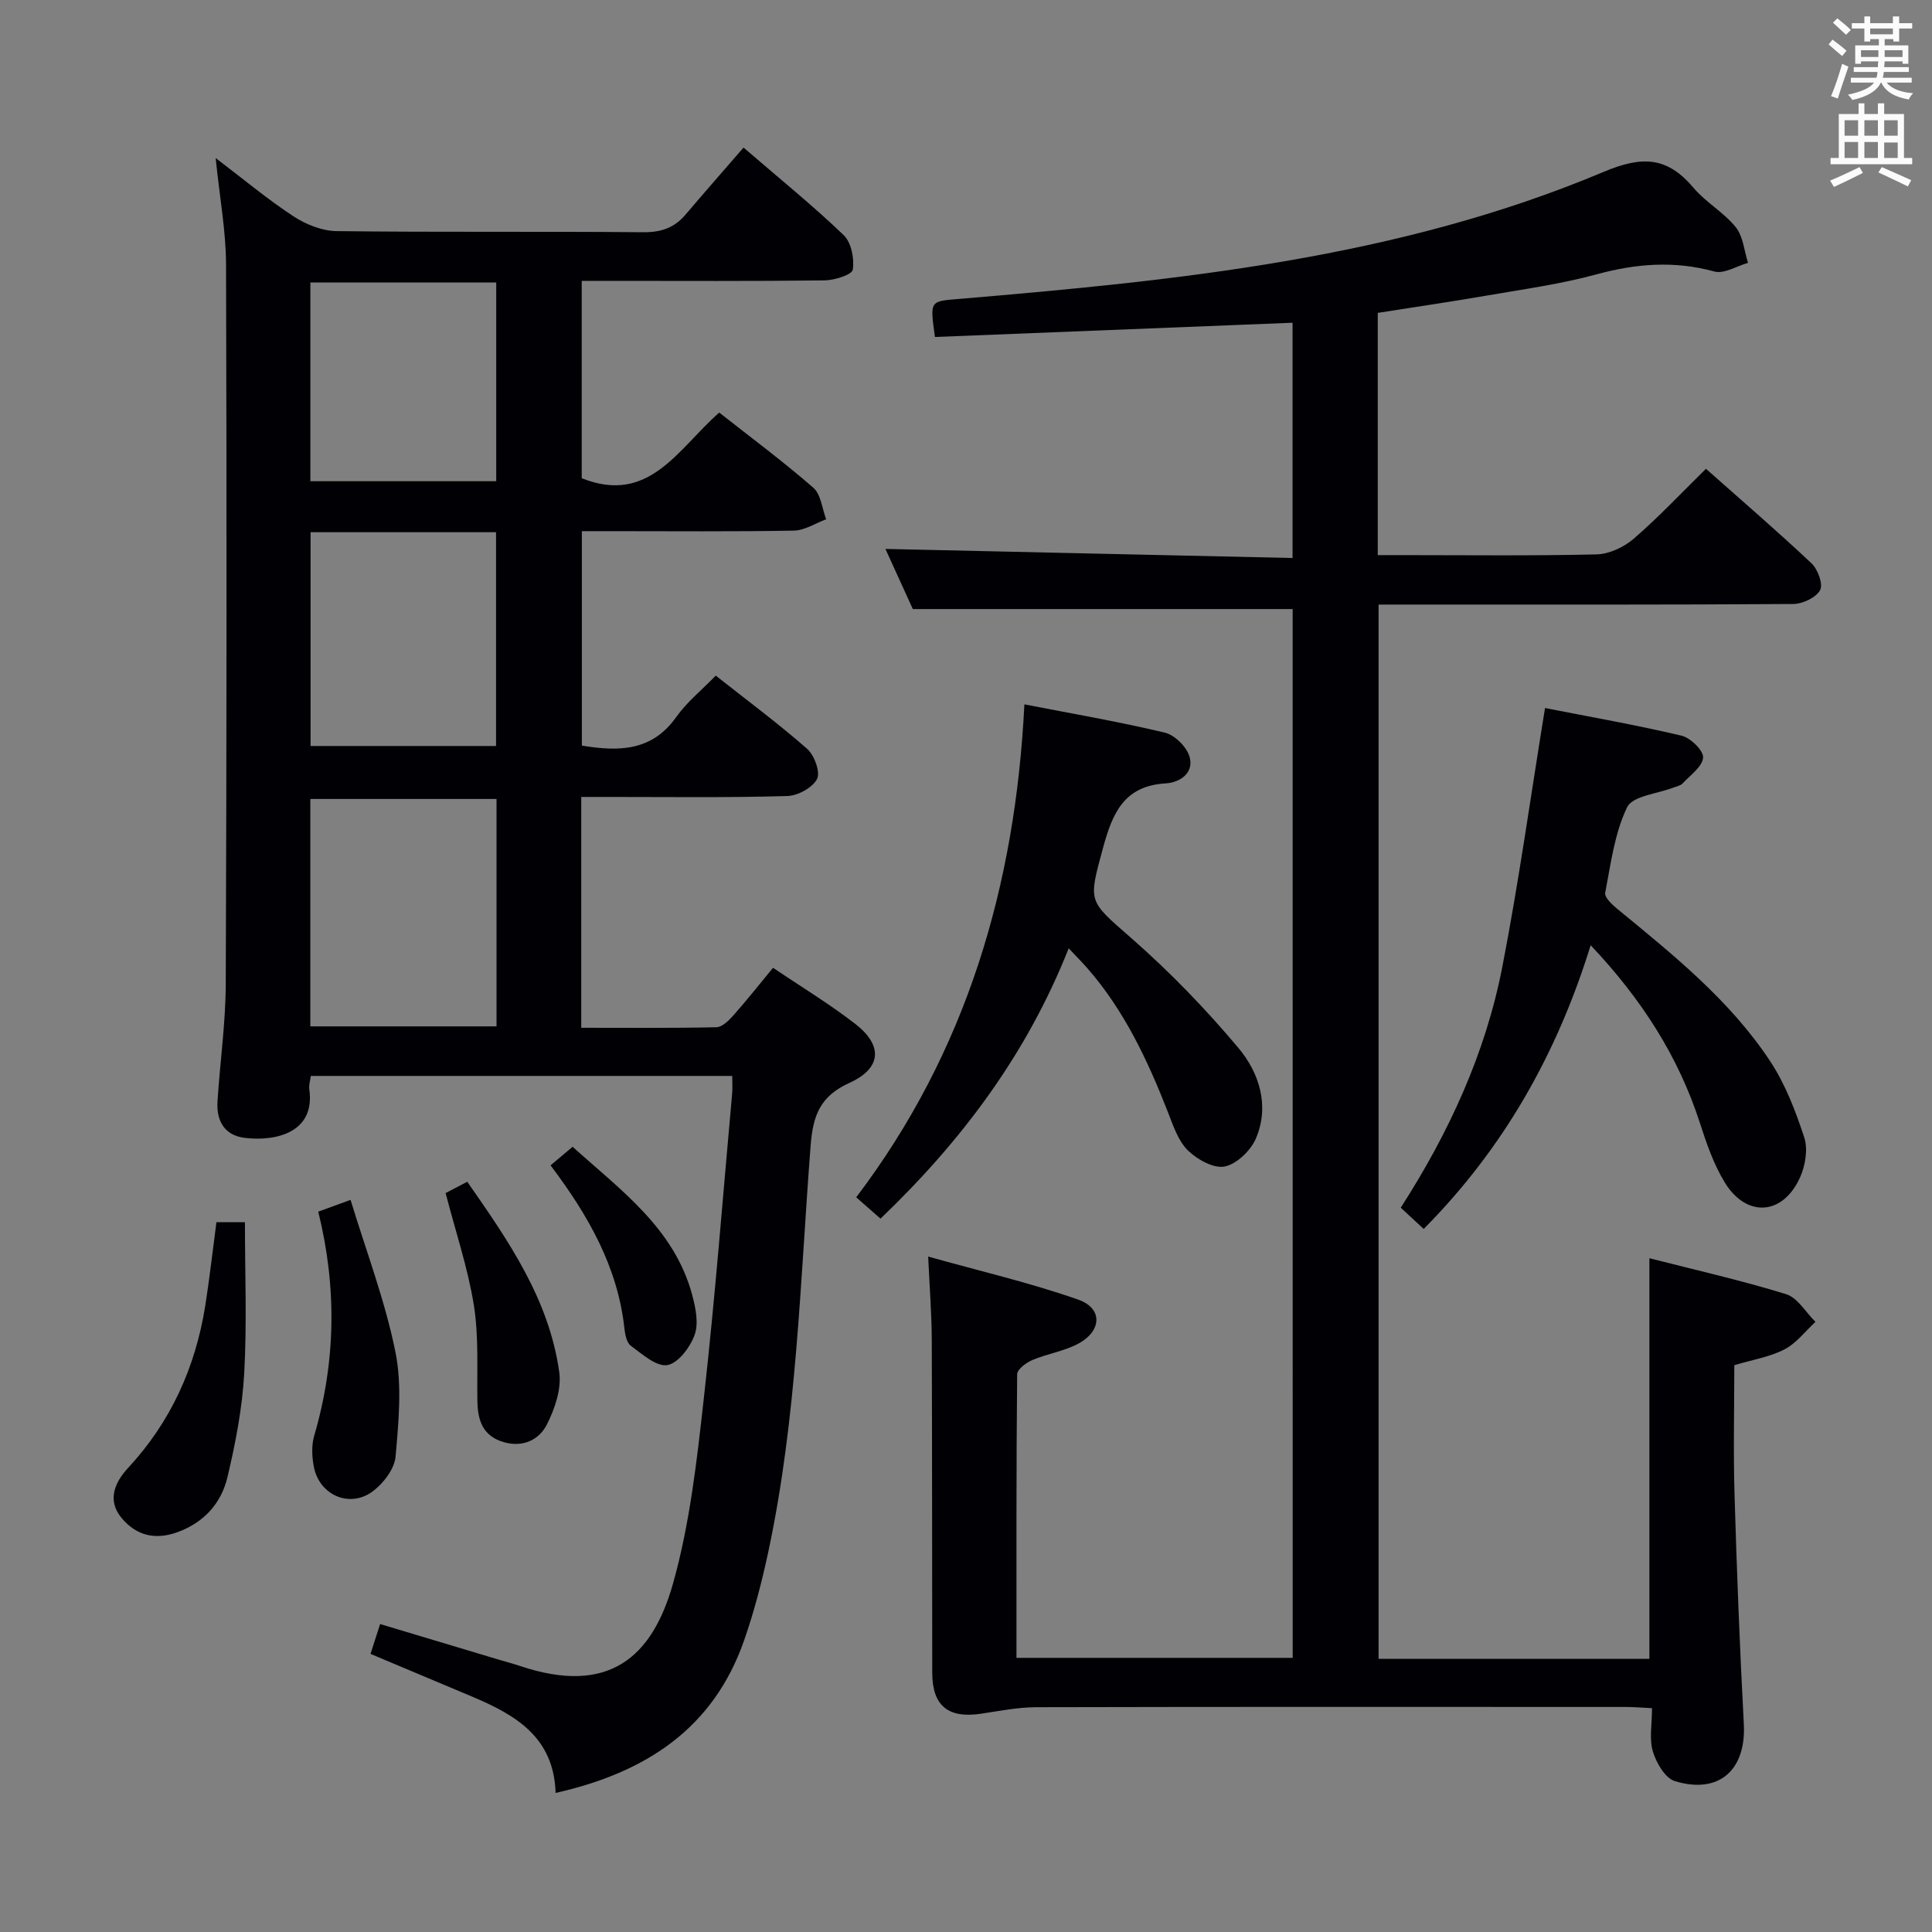 <svg enable-background="new 0 0 400 400" viewBox="0 0 400 400" xmlns="http://www.w3.org/2000/svg"><rect x="0" y="0" width="400" height="400" fill="#808080" stroke="none"/><g fill="#010105"><path d="m151.6 222.76c-29.1 0-58.02 0-87.25 0-.12.94-.44 1.91-.31 2.81 1.26 8.88-6.89 10.81-13.39 10.01-4.18-.51-5.87-3.53-5.62-7.51.51-8.12 1.68-16.23 1.71-24.35.19-49.66.21-99.31.06-148.97-.02-6.92-1.32-13.84-2.15-22.03 5.91 4.49 10.8 8.59 16.1 12.06 2.58 1.69 5.94 3.04 8.96 3.07 21.16.26 42.32.04 63.48.23 3.67.03 6.4-.9 8.72-3.62 3.88-4.57 7.84-9.07 12.03-13.91 7.86 6.78 14.56 12.19 20.74 18.14 1.58 1.52 2.23 4.86 1.88 7.14-.16 1.05-3.77 2.19-5.83 2.22-14.83.19-29.66.1-44.49.1-1.81 0-3.62 0-5.8 0v40.86c13.99 5.6 19.96-6.14 28.47-13.59 6.59 5.19 13.24 10.12 19.47 15.55 1.59 1.38 1.82 4.32 2.67 6.54-2.23.82-4.45 2.31-6.7 2.35-12.66.23-25.33.11-37.99.11-1.83 0-3.66 0-5.89 0v44.4c7.59 1.24 14.48 1.23 19.54-5.92 2.18-3.08 5.24-5.54 8.18-8.57 6.57 5.19 12.96 9.92 18.91 15.15 1.5 1.32 2.79 4.84 2.06 6.25-.93 1.81-3.99 3.47-6.17 3.53-12.32.36-24.66.19-36.99.19-1.79 0-3.59 0-5.66 0v47.79c9.44 0 18.71.09 27.98-.11 1.19-.03 2.55-1.37 3.48-2.41 2.74-3.09 5.3-6.33 8.25-9.9 5.81 3.93 11.64 7.45 16.99 11.59 5.81 4.49 5.5 9.2-1.14 12.22-6.03 2.74-7.58 6.63-8.07 13.01-2.17 28.13-2.84 56.45-8.78 84.18-1.32 6.15-2.91 12.29-4.98 18.22-6.37 18.3-20.37 27.41-39.04 31.62-.34-11.55-8.31-16.16-17.23-19.92-6.88-2.9-13.75-5.79-21.09-8.87.66-2.05 1.24-3.85 1.99-6.18 8.44 2.53 16.52 4.96 24.59 7.38 1.43.43 2.88.8 4.3 1.28 18.46 6.21 27.46-1.77 31.77-17.11 3.47-12.36 4.92-25.38 6.35-38.21 2.35-20.97 3.96-42.02 5.86-63.04.12-1.13.03-2.28.03-3.78zm-48.8-57.34c-12.77 0-25.59 0-38.55 0v47.08h38.55c0-15.77 0-31.22 0-47.08zm-38.5-55.23v44.26h38.4c0-14.94 0-29.51 0-44.26-12.88 0-25.46 0-38.4 0zm-.04-10.56h38.48c0-13.84 0-27.38 0-41.14-12.95 0-25.63 0-38.48 0z"/><path d="m267.63 126.1c-26.1 0-51.99 0-78.64 0-1.75-3.85-3.93-8.64-5.67-12.45 27.83.62 55.86 1.25 84.29 1.88 0-16.88 0-32.91 0-48.71-24.85.99-49.51 1.97-74.04 2.95-1.07-7.67-1.05-7.37 5.11-7.89 45.41-3.84 90.78-8.38 133.32-26.29 8.1-3.41 13.19-3.12 18.64 3.31 2.56 3.02 6.27 5.08 8.74 8.15 1.53 1.9 1.73 4.88 2.53 7.37-2.34.66-4.97 2.34-6.98 1.79-8.29-2.27-16.22-1.64-24.42.6-7.34 2-14.96 3.05-22.48 4.35-7.5 1.3-15.03 2.4-22.78 3.62v50.15h4.8c13.5 0 27 .17 40.49-.15 2.62-.06 5.67-1.49 7.7-3.24 5.13-4.43 9.79-9.41 14.96-14.48 7.31 6.49 14.74 12.87 21.86 19.58 1.31 1.23 2.44 4.34 1.77 5.55-.85 1.54-3.6 2.84-5.54 2.86-26.49.18-52.99.12-79.49.12-1.99 0-3.97 0-6.38 0v218.27h56.07c0-27.49 0-54.85 0-82.94 9.53 2.44 19.03 4.58 28.3 7.44 2.39.74 4.07 3.76 6.08 5.74-2.11 1.94-3.95 4.42-6.4 5.69-3.02 1.57-6.57 2.13-10.4 3.28 0 9-.22 17.98.05 26.94.47 15.79 1.08 31.58 1.92 47.36.5 9.49-5.12 14.61-14.28 11.81-2.01-.61-3.84-3.78-4.55-6.13-.78-2.59-.18-5.59-.18-8.97-2.01-.1-3.76-.25-5.52-.25-40.66-.01-81.32-.05-121.98.05-3.79.01-7.59.77-11.36 1.34-6.87 1.04-10.15-1.62-10.16-8.49-.04-23-.01-45.99-.1-68.99-.02-5.28-.44-10.57-.74-17.16 10.65 2.99 21.05 5.4 31.06 8.91 5.18 1.82 4.91 6.59-.15 9.21-2.9 1.5-6.3 2.02-9.34 3.3-1.28.54-3.14 1.93-3.15 2.94-.19 19.46-.14 38.92-.14 58.72h57.19c-.01-72.55-.01-145.06-.01-217.14z"/><path d="m294.76 254.44c-1.7-1.57-3.12-2.89-4.75-4.4 10.01-15.57 17.56-32 21.04-49.91 3.4-17.52 5.85-35.23 8.83-53.54 9.21 1.81 18.8 3.49 28.26 5.72 1.86.44 4.57 3.09 4.47 4.54-.14 1.89-2.66 3.64-4.26 5.36-.41.45-1.18.58-1.8.82-3.34 1.31-8.52 1.73-9.67 4.1-2.61 5.39-3.38 11.71-4.54 17.72-.18.92 1.4 2.42 2.46 3.29 11.58 9.52 23.35 18.93 31.7 31.58 3.14 4.76 5.26 10.32 7.05 15.77.79 2.4.24 5.74-.82 8.16-3.51 7.98-11.1 8.57-15.64 1.16-2.29-3.75-3.78-8.08-5.14-12.3-4.48-13.86-12.12-25.7-22.62-36.81-7 22.59-18.07 42.11-34.57 58.74z"/><path d="m221.26 196.34c-8.69 21.95-22.17 39.89-38.96 55.97-1.56-1.37-3.13-2.75-5.03-4.42 22.86-30.15 32.95-64.55 34.82-102.06 9.96 1.94 19.58 3.59 29.06 5.85 2.06.49 4.53 2.94 5.13 4.98.99 3.39-2.02 5.36-4.93 5.53-8.63.51-11.02 6.14-12.98 13.35-3.09 11.37-3.12 10.83 5.86 18.69 7.95 6.97 15.39 14.65 22.18 22.75 4.3 5.13 6.48 11.93 3.63 18.69-1.06 2.51-3.96 5.32-6.47 5.84-2.27.47-5.69-1.44-7.61-3.31-2.01-1.97-3.04-5.07-4.11-7.83-4.19-10.73-9.03-21.09-16.69-29.87-1.06-1.22-2.22-2.38-3.9-4.16z"/><path d="m44.81 253.05h5.9c0 10.51.43 20.94-.15 31.31-.4 7.21-1.8 14.43-3.47 21.48-1.27 5.35-4.81 9.34-10.26 11.35-4.64 1.71-8.58.78-11.66-2.91-3.13-3.75-1.28-7.53 1.34-10.35 8.88-9.58 13.95-20.85 15.99-33.6.89-5.69 1.53-11.42 2.31-17.28z"/><path d="m65.89 250.86c2.01-.73 3.67-1.34 6.69-2.44 3.23 10.61 7.14 20.85 9.28 31.45 1.41 6.97.67 14.49.04 21.69-.22 2.55-2.49 5.52-4.68 7.17-4.77 3.61-11.11.85-12.24-5.04-.4-2.08-.51-4.44.07-6.43 4.49-15.33 4.72-30.73.84-46.4z"/><path d="m92.26 247.01c1.07-.56 2.52-1.32 4.48-2.34 8.52 12.2 16.96 24.36 19.05 39.45.48 3.45-.92 7.56-2.56 10.8-1.62 3.19-4.96 4.81-8.93 3.66-4.28-1.23-5.39-4.42-5.46-8.43-.11-6.64.3-13.39-.73-19.9-1.22-7.63-3.73-15.06-5.85-23.24z"/><path d="m113.99 241.27c1.67-1.4 3.02-2.54 4.56-3.84 10.06 9.06 21.07 16.93 24.76 30.67.71 2.65 1.37 5.86.51 8.26-.92 2.56-3.42 5.9-5.66 6.27-2.27.37-5.21-2.28-7.56-4.01-.88-.64-1.19-2.37-1.33-3.65-1.4-12.65-7.4-23.23-15.28-33.7z"/></g><path d="m378.6 9.2.8-1c.9.7 1.9 1.4 2.9 2.3l-.9 1.1c-1.1-.9-2-1.7-2.8-2.4zm.5 10.7c.9-2.1 1.6-4.3 2.3-6.7.4.2.8.4 1.3.6-.7 2.1-1.5 4.3-2.2 6.6zm.4-15.2.9-.9c1 .8 2 1.6 2.8 2.4l-1 1c-1-.9-1.9-1.8-2.7-2.5zm12.5-1.3h1.2v1.4h2.7v1.1h-2.7v2.7h-1.2v-.5h-1.8v1.3h4.9v3.8h-1.2v-.5h-3.7c0 .4-.1.9-.1 1.2h5.1v1h-5.2c0 .5-.1.9-.2 1.2h6v1h-5.2c1.1 1.3 2.9 2 5.5 2.2-.4.4-.7.8-.9 1.3-2.9-.5-4.8-1.6-5.7-3.5h-.1c-.8 1.7-2.7 2.9-5.9 3.6-.2-.4-.6-.8-.9-1.1 2.8-.6 4.6-1.4 5.4-2.5h-4.8v-1h5.3c.1-.3.2-.7.2-1.2h-4.9v-1h5c0-.4 0-.8.1-1.2h-3.6v.5h-1.2v-3.8h4.9v-1.3h-1.8v.5h-1.2v-2.7h-2.6v-1.1h2.6v-1.4h1.2v1.4h4.7v-1.4zm-6.7 8.4h3.6c0-.4 0-.9 0-1.4h-3.6zm1.9-4.7h4.7v-1.2h-4.7zm6.7 3.3h-3.7v1.4h3.7z" fill="#fafbfa"/><path d="m384.7 21.4h1.3v2.2h2.8v-2.2h1.3v2.2h4.1v9.1h1.7v1.3h-16.9v-1.3h1.7v-9.1h4.1v-2.2zm.3 13.2.7 1.2c-1.8.9-3.8 1.9-6 2.9-.2-.4-.5-.8-.8-1.3 2.4-1 4.4-2 6.1-2.8zm-3.1-6.5h2.8v-3.2h-2.8zm0 4.6h2.8v-3.3h-2.8zm4.1-4.6h2.8v-3.2h-2.8zm0 4.6h2.8v-3.3h-2.8zm3.6 1.9c2.1.9 4.1 1.8 6.1 2.7l-.7 1.3c-2.2-1.1-4.2-2-6.1-2.9zm3.3-9.7h-2.8v3.2h2.8zm-2.8 7.8h2.8v-3.2h-2.8z" fill="#fafbfa"/></svg>
